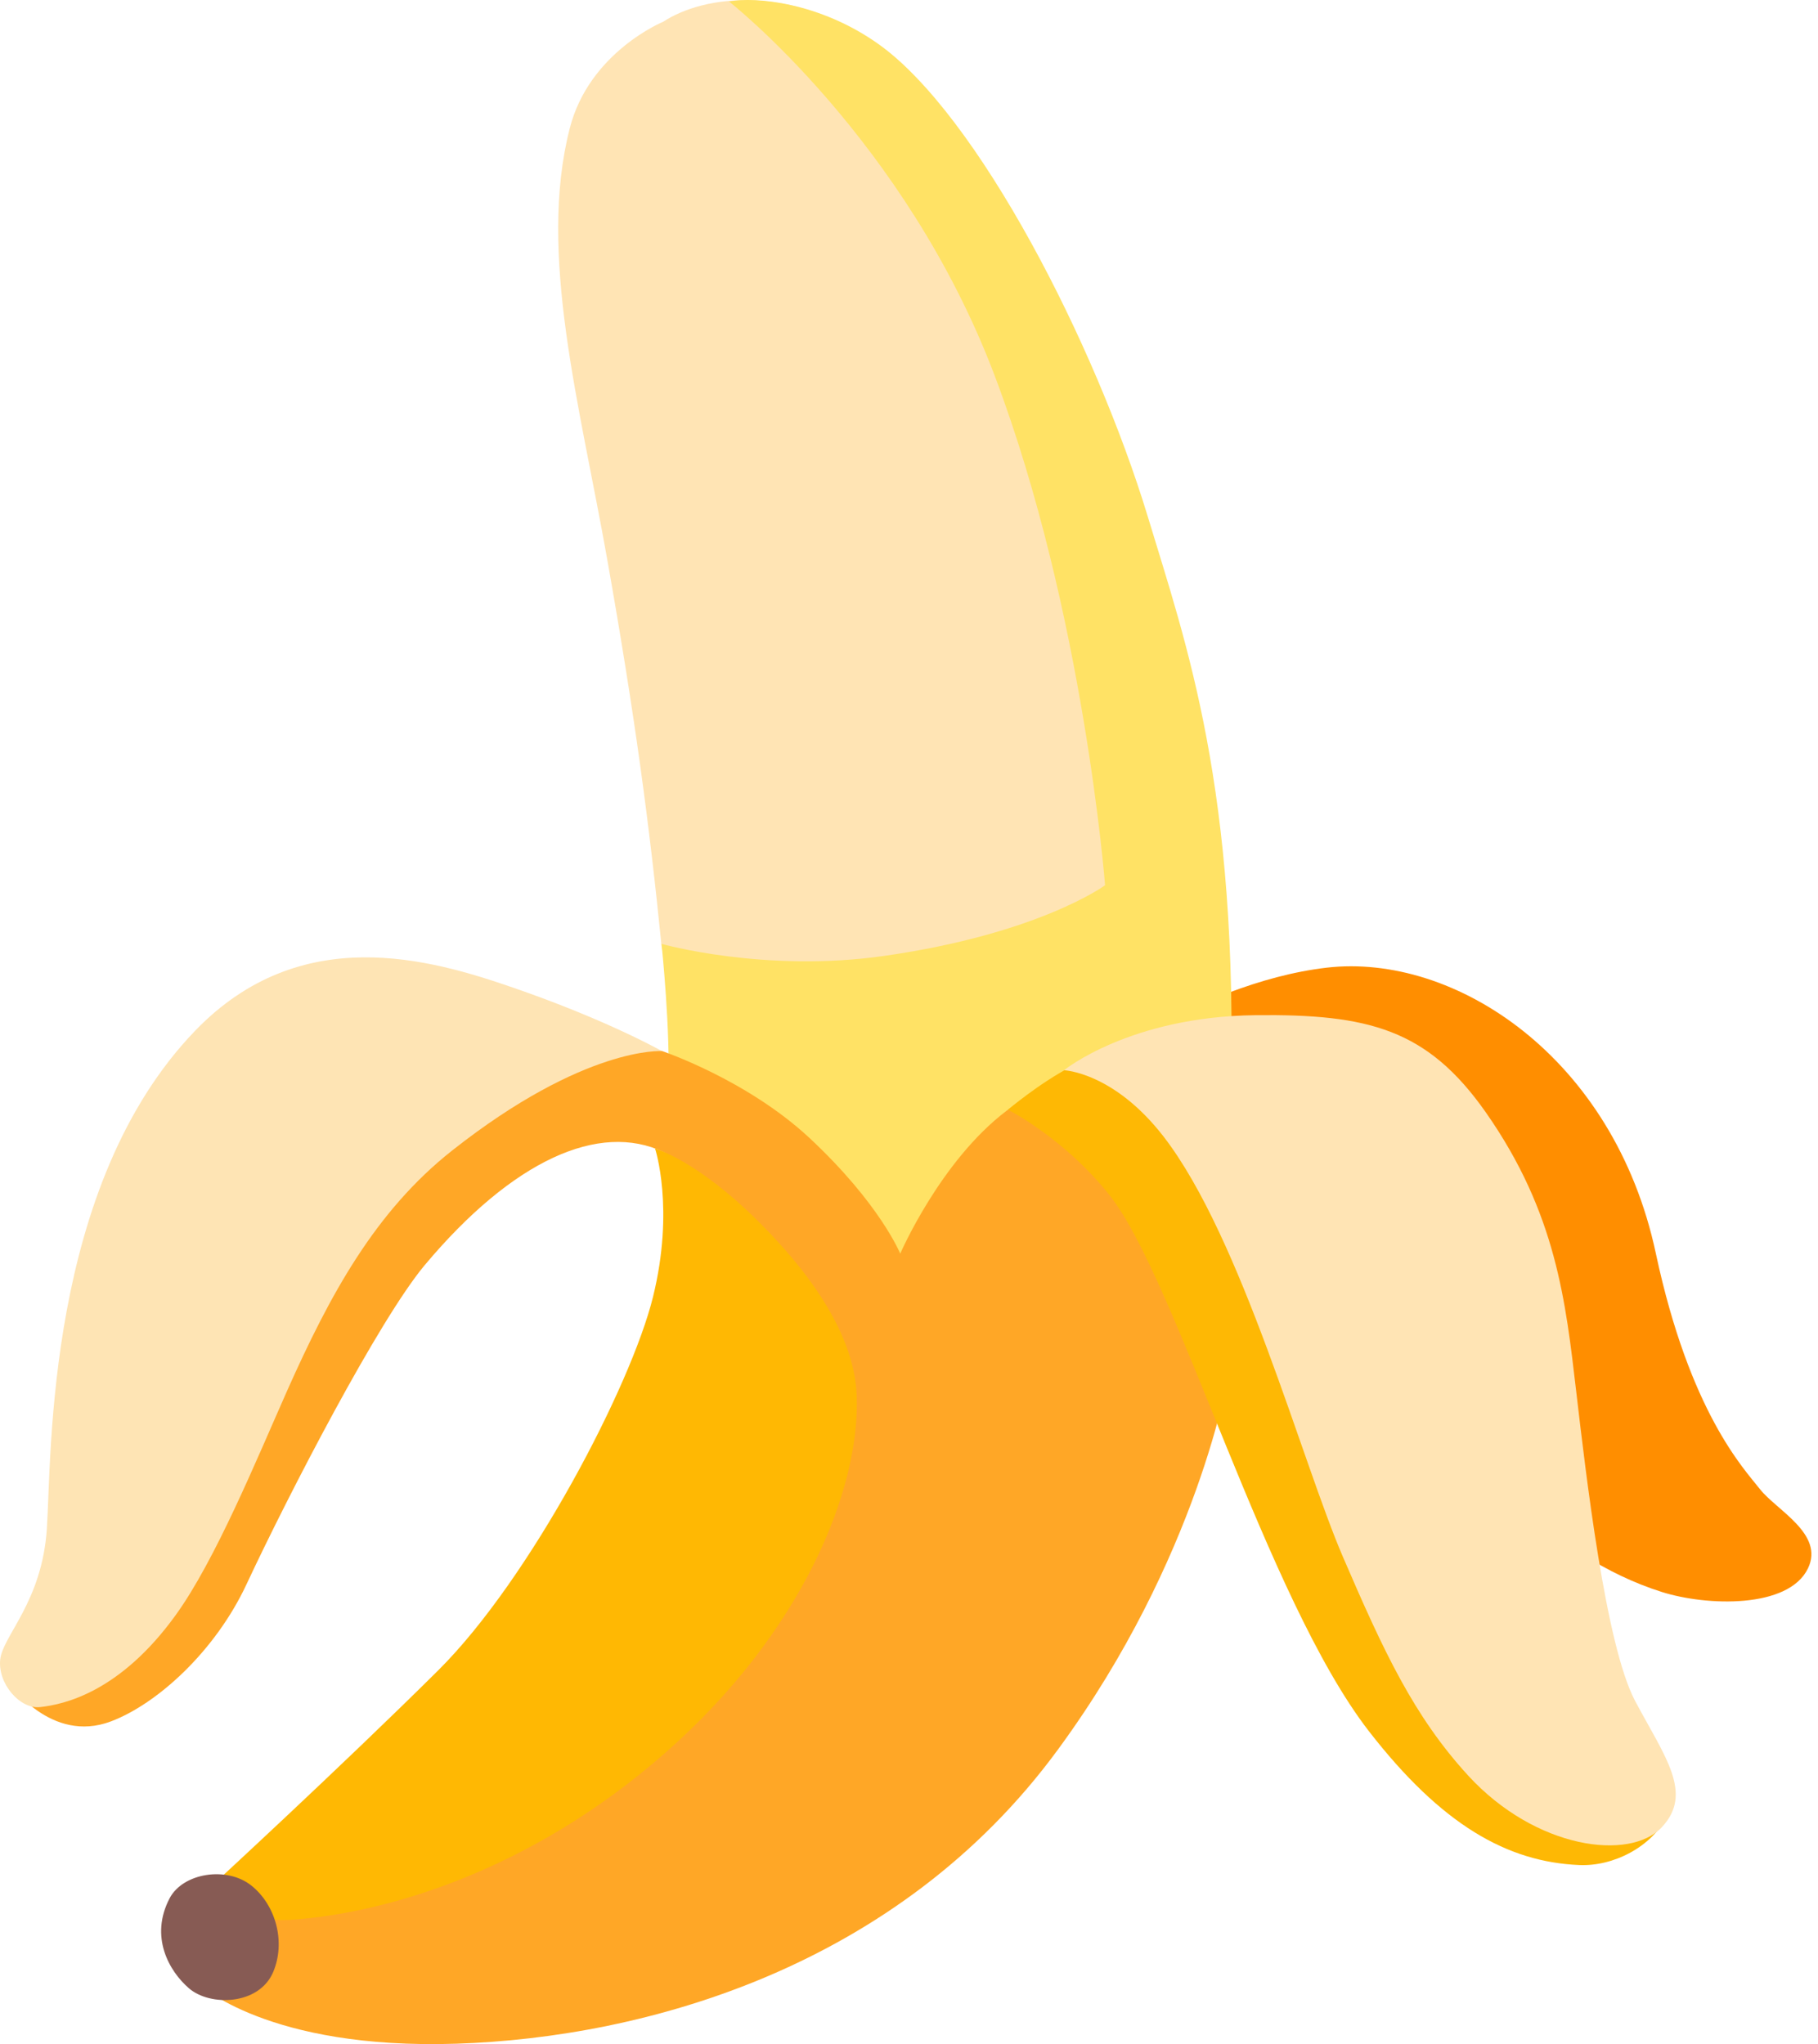 <svg width="233" height="262" viewBox="0 0 233 262" fill="none" xmlns="http://www.w3.org/2000/svg">
<path d="M231.712 201.029C229.214 206.201 218.762 205.872 212.999 204.053C198.273 199.408 189.114 186.742 189.114 186.742L113.207 154.53L89.957 142.324C89.957 142.324 85.443 134.655 94.471 128.804C103.499 122.953 109.832 122.515 109.832 122.515L135.996 139.169C135.996 139.169 152.891 126.021 170.049 124.027C186.44 122.142 206.841 135.466 212.21 160.622C216.571 181.023 223.473 188.21 225.555 190.862C227.637 193.535 233.86 196.603 231.712 201.029Z" fill="#FF8E00"/>
<path d="M140.774 63.043C134.046 40.78 125.544 14.725 112.703 5.806C101.33 -2.082 90.264 -0.658 85.005 2.783C85.005 2.783 75.517 6.661 73.019 16.456C68.899 32.54 74.312 51.846 77.84 71.787C81.368 91.728 83.208 105.445 84.808 121.463C84.961 122.91 111.454 170.067 111.454 170.067L132.6 181.396C132.6 181.396 148.75 146.466 148.509 141.536C148.29 136.583 145.682 79.303 140.774 63.043Z" fill="#FFE4B4"/>
<path d="M85.618 139.279C85.334 144.604 98.174 187.049 98.174 187.049L132.622 181.352C132.622 181.352 157.055 166.889 157.734 140.659C158.786 101.106 152.015 82.48 147.106 66.221C140.357 44.001 125.325 14.725 112.593 5.653C105.121 0.328 96.838 -0.46 93.441 0.197C93.441 0.197 116.056 17.903 127.494 48.186C138.933 78.47 141.628 113.465 141.628 113.465C141.628 113.465 133.213 119.667 113.36 122.515C98.021 124.729 84.786 120.981 84.786 120.981C84.786 120.981 85.991 132.53 85.618 139.279Z" fill="#FFE265"/>
<path d="M157.449 176.115L143.666 147.321L144.411 137.066C144.411 137.066 147.347 128.454 129.006 142.369C120.504 148.811 115.376 160.688 115.376 160.688C115.376 160.688 112.791 154.289 103.719 145.831C95.655 138.337 84.808 134.699 84.808 134.699C84.808 134.699 62.281 130.316 59.827 132.223C43.94 144.626 32.326 159.724 32.326 159.724L20.646 203.878L1.231 215.777C1.231 215.777 6.534 223.534 14.204 220.642C20.186 218.385 27.593 211.614 31.581 203.09C37.059 191.366 48.564 169.19 54.414 162.178C65.722 148.68 76.809 143.749 85.071 147.672C94.471 152.12 86.955 196.516 86.955 196.516L26.519 247.376L25.489 254.3C25.489 254.3 34.276 262.737 58.49 261.948C82.704 261.159 115.091 252.197 135.58 224.258C153.658 199.627 157.449 176.115 157.449 176.115Z" fill="#FFA726"/>
<path d="M109.789 178.766C110.315 190.927 102.733 209.356 85.202 224.717C67.694 240.078 49.199 245.162 37.717 246.039C29.39 246.674 26.914 241.919 26.914 241.919C26.914 241.919 43.699 226.47 56.167 214.09C68.001 202.322 80.885 177.604 83.69 166.232C86.495 154.859 83.953 147.211 83.953 147.211C83.953 147.211 89.388 148.723 97.386 156.743C105.143 164.522 109.504 172.017 109.789 178.766Z" fill="#FFB803"/>
<path d="M34.999 252.788C33.181 257.017 26.936 257.193 24.218 254.848C21.654 252.635 19.156 248.23 21.742 243.3C23.451 240.057 29.061 239.158 32.217 241.678C35.372 244.198 36.643 248.953 34.999 252.788Z" fill="#875B54"/>
<path d="M22.531 206.99C15.343 216.96 8.134 218.472 5.154 218.801C2.546 219.108 -0.303 215.777 0.026 212.709C0.355 209.641 5.395 205.325 6.008 195.902C6.622 186.479 5.877 151.923 25.051 132.069C38.571 118.089 55.137 122.91 65.831 126.613C77.883 130.776 84.829 134.721 84.829 134.721C84.829 134.721 74.969 134.041 57.964 147.452C48.081 155.253 42.274 165.969 36.796 178.262C32.852 187.159 27.593 199.978 22.531 206.99Z" fill="#FEE4B4"/>
<path d="M213.7 232.715C211.684 236.747 206.753 239.245 202.393 239.048C193.167 238.654 184.753 233.898 175.44 221.89C162.27 204.886 150.81 164.084 142.22 153.215C136.413 145.874 129.181 142.236 129.181 142.236C129.181 142.236 133.17 138.862 137.158 136.78C141.146 134.698 150.788 135.684 150.788 135.684L191.94 201.818L213.7 232.715Z" fill="#FEB804"/>
<path d="M190.45 142.609C199.478 155.516 200.662 166.845 202.02 178.415C203.247 188.868 205.767 210.847 209.558 218.012C213.371 225.178 217.075 229.845 212.977 234.206C208.879 238.566 196.827 237.011 188.171 227.588C181.203 219.984 177.346 211.701 172.109 199.539C166.872 187.378 159.158 158.672 149.144 145.699C142.746 137.416 136.369 137.175 136.369 137.175C136.369 137.175 144.805 130.294 160.911 130.119C175.352 129.966 182.934 131.872 190.45 142.609Z" fill="#FFE4B4"/>
</svg>
